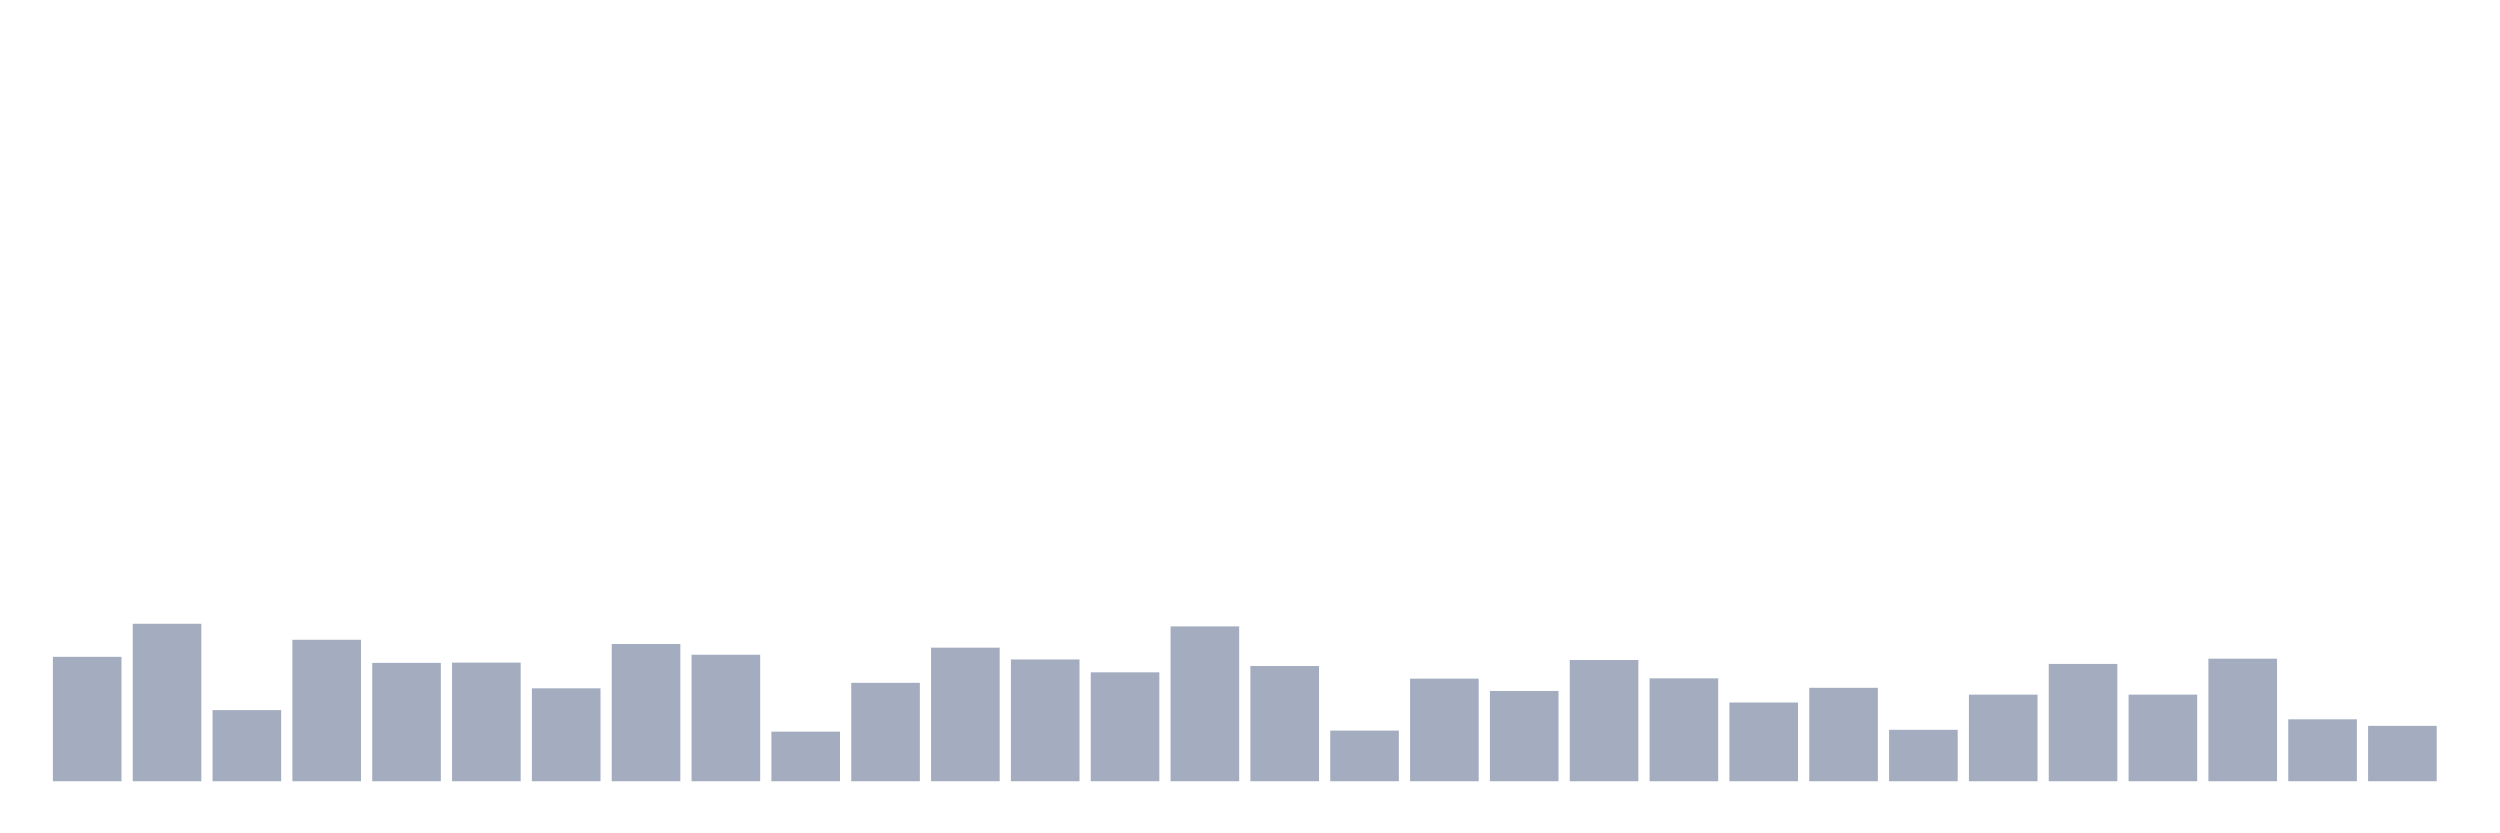 <svg xmlns="http://www.w3.org/2000/svg" viewBox="0 0 480 160"><g transform="translate(10,10)"><rect class="bar" x="0.153" width="13.175" y="116.112" height="23.888" fill="rgb(164,173,192)"></rect><rect class="bar" x="15.482" width="13.175" y="109.762" height="30.238" fill="rgb(164,173,192)"></rect><rect class="bar" x="30.81" width="13.175" y="126.343" height="13.657" fill="rgb(164,173,192)"></rect><rect class="bar" x="46.138" width="13.175" y="112.837" height="27.163" fill="rgb(164,173,192)"></rect><rect class="bar" x="61.466" width="13.175" y="117.271" height="22.729" fill="rgb(164,173,192)"></rect><rect class="bar" x="76.794" width="13.175" y="117.221" height="22.779" fill="rgb(164,173,192)"></rect><rect class="bar" x="92.123" width="13.175" y="122.16" height="17.84" fill="rgb(164,173,192)"></rect><rect class="bar" x="107.451" width="13.175" y="113.643" height="26.357" fill="rgb(164,173,192)"></rect><rect class="bar" x="122.779" width="13.175" y="115.709" height="24.291" fill="rgb(164,173,192)"></rect><rect class="bar" x="138.107" width="13.175" y="130.475" height="9.525" fill="rgb(164,173,192)"></rect><rect class="bar" x="153.436" width="13.175" y="121.102" height="18.898" fill="rgb(164,173,192)"></rect><rect class="bar" x="168.764" width="13.175" y="114.348" height="25.652" fill="rgb(164,173,192)"></rect><rect class="bar" x="184.092" width="13.175" y="116.616" height="23.384" fill="rgb(164,173,192)"></rect><rect class="bar" x="199.42" width="13.175" y="119.086" height="20.914" fill="rgb(164,173,192)"></rect><rect class="bar" x="214.748" width="13.175" y="110.266" height="29.734" fill="rgb(164,173,192)"></rect><rect class="bar" x="230.077" width="13.175" y="117.876" height="22.124" fill="rgb(164,173,192)"></rect><rect class="bar" x="245.405" width="13.175" y="130.274" height="9.726" fill="rgb(164,173,192)"></rect><rect class="bar" x="260.733" width="13.175" y="120.295" height="19.705" fill="rgb(164,173,192)"></rect><rect class="bar" x="276.061" width="13.175" y="122.664" height="17.336" fill="rgb(164,173,192)"></rect><rect class="bar" x="291.39" width="13.175" y="116.717" height="23.283" fill="rgb(164,173,192)"></rect><rect class="bar" x="306.718" width="13.175" y="120.245" height="19.755" fill="rgb(164,173,192)"></rect><rect class="bar" x="322.046" width="13.175" y="124.881" height="15.119" fill="rgb(164,173,192)"></rect><rect class="bar" x="337.374" width="13.175" y="122.059" height="17.941" fill="rgb(164,173,192)"></rect><rect class="bar" x="352.702" width="13.175" y="130.122" height="9.878" fill="rgb(164,173,192)"></rect><rect class="bar" x="368.031" width="13.175" y="123.369" height="16.631" fill="rgb(164,173,192)"></rect><rect class="bar" x="383.359" width="13.175" y="117.473" height="22.527" fill="rgb(164,173,192)"></rect><rect class="bar" x="398.687" width="13.175" y="123.369" height="16.631" fill="rgb(164,173,192)"></rect><rect class="bar" x="414.015" width="13.175" y="116.465" height="23.535" fill="rgb(164,173,192)"></rect><rect class="bar" x="429.344" width="13.175" y="128.107" height="11.893" fill="rgb(164,173,192)"></rect><rect class="bar" x="444.672" width="13.175" y="129.366" height="10.634" fill="rgb(164,173,192)"></rect></g></svg>